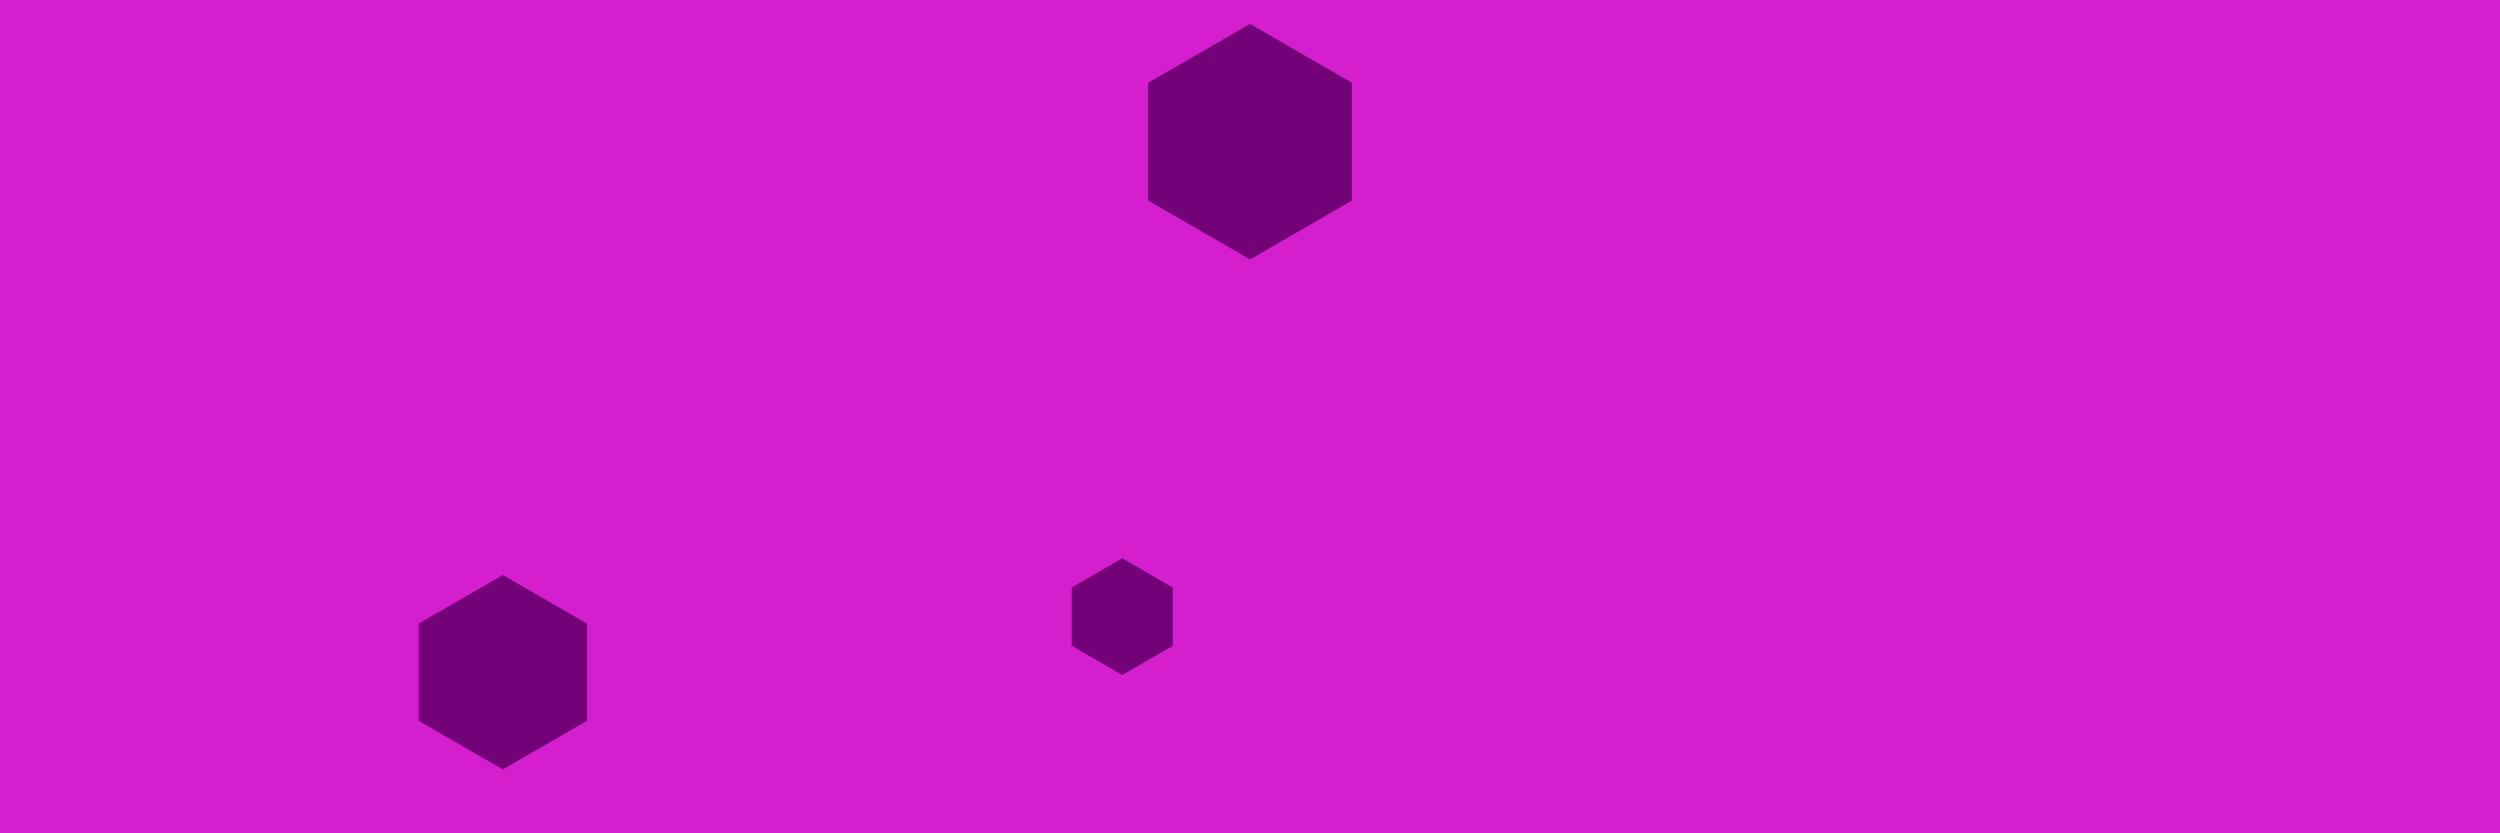 <svg id="visual" viewBox="0 0 900 300" width="900" height="300" xmlns="http://www.w3.org/2000/svg" xmlns:xlink="http://www.w3.org/1999/xlink" version="1.1"><rect width="900" height="300" fill="#d51ecd"></rect><g><g transform="translate(450 51)"><path d="M0 -42.4L36.7 -21.2L36.7 21.2L0 42.4L-36.7 21.2L-36.7 -21.2Z" fill="#730279"></path></g><g transform="translate(404 222)"><path d="M0 -21L18.2 -10.5L18.2 10.5L0 21L-18.2 10.5L-18.2 -10.5Z" fill="#730279"></path></g><g transform="translate(181 242)"><path d="M0 -35L30.3 -17.5L30.3 17.5L0 35L-30.3 17.5L-30.3 -17.5Z" fill="#730279"></path></g></g></svg>